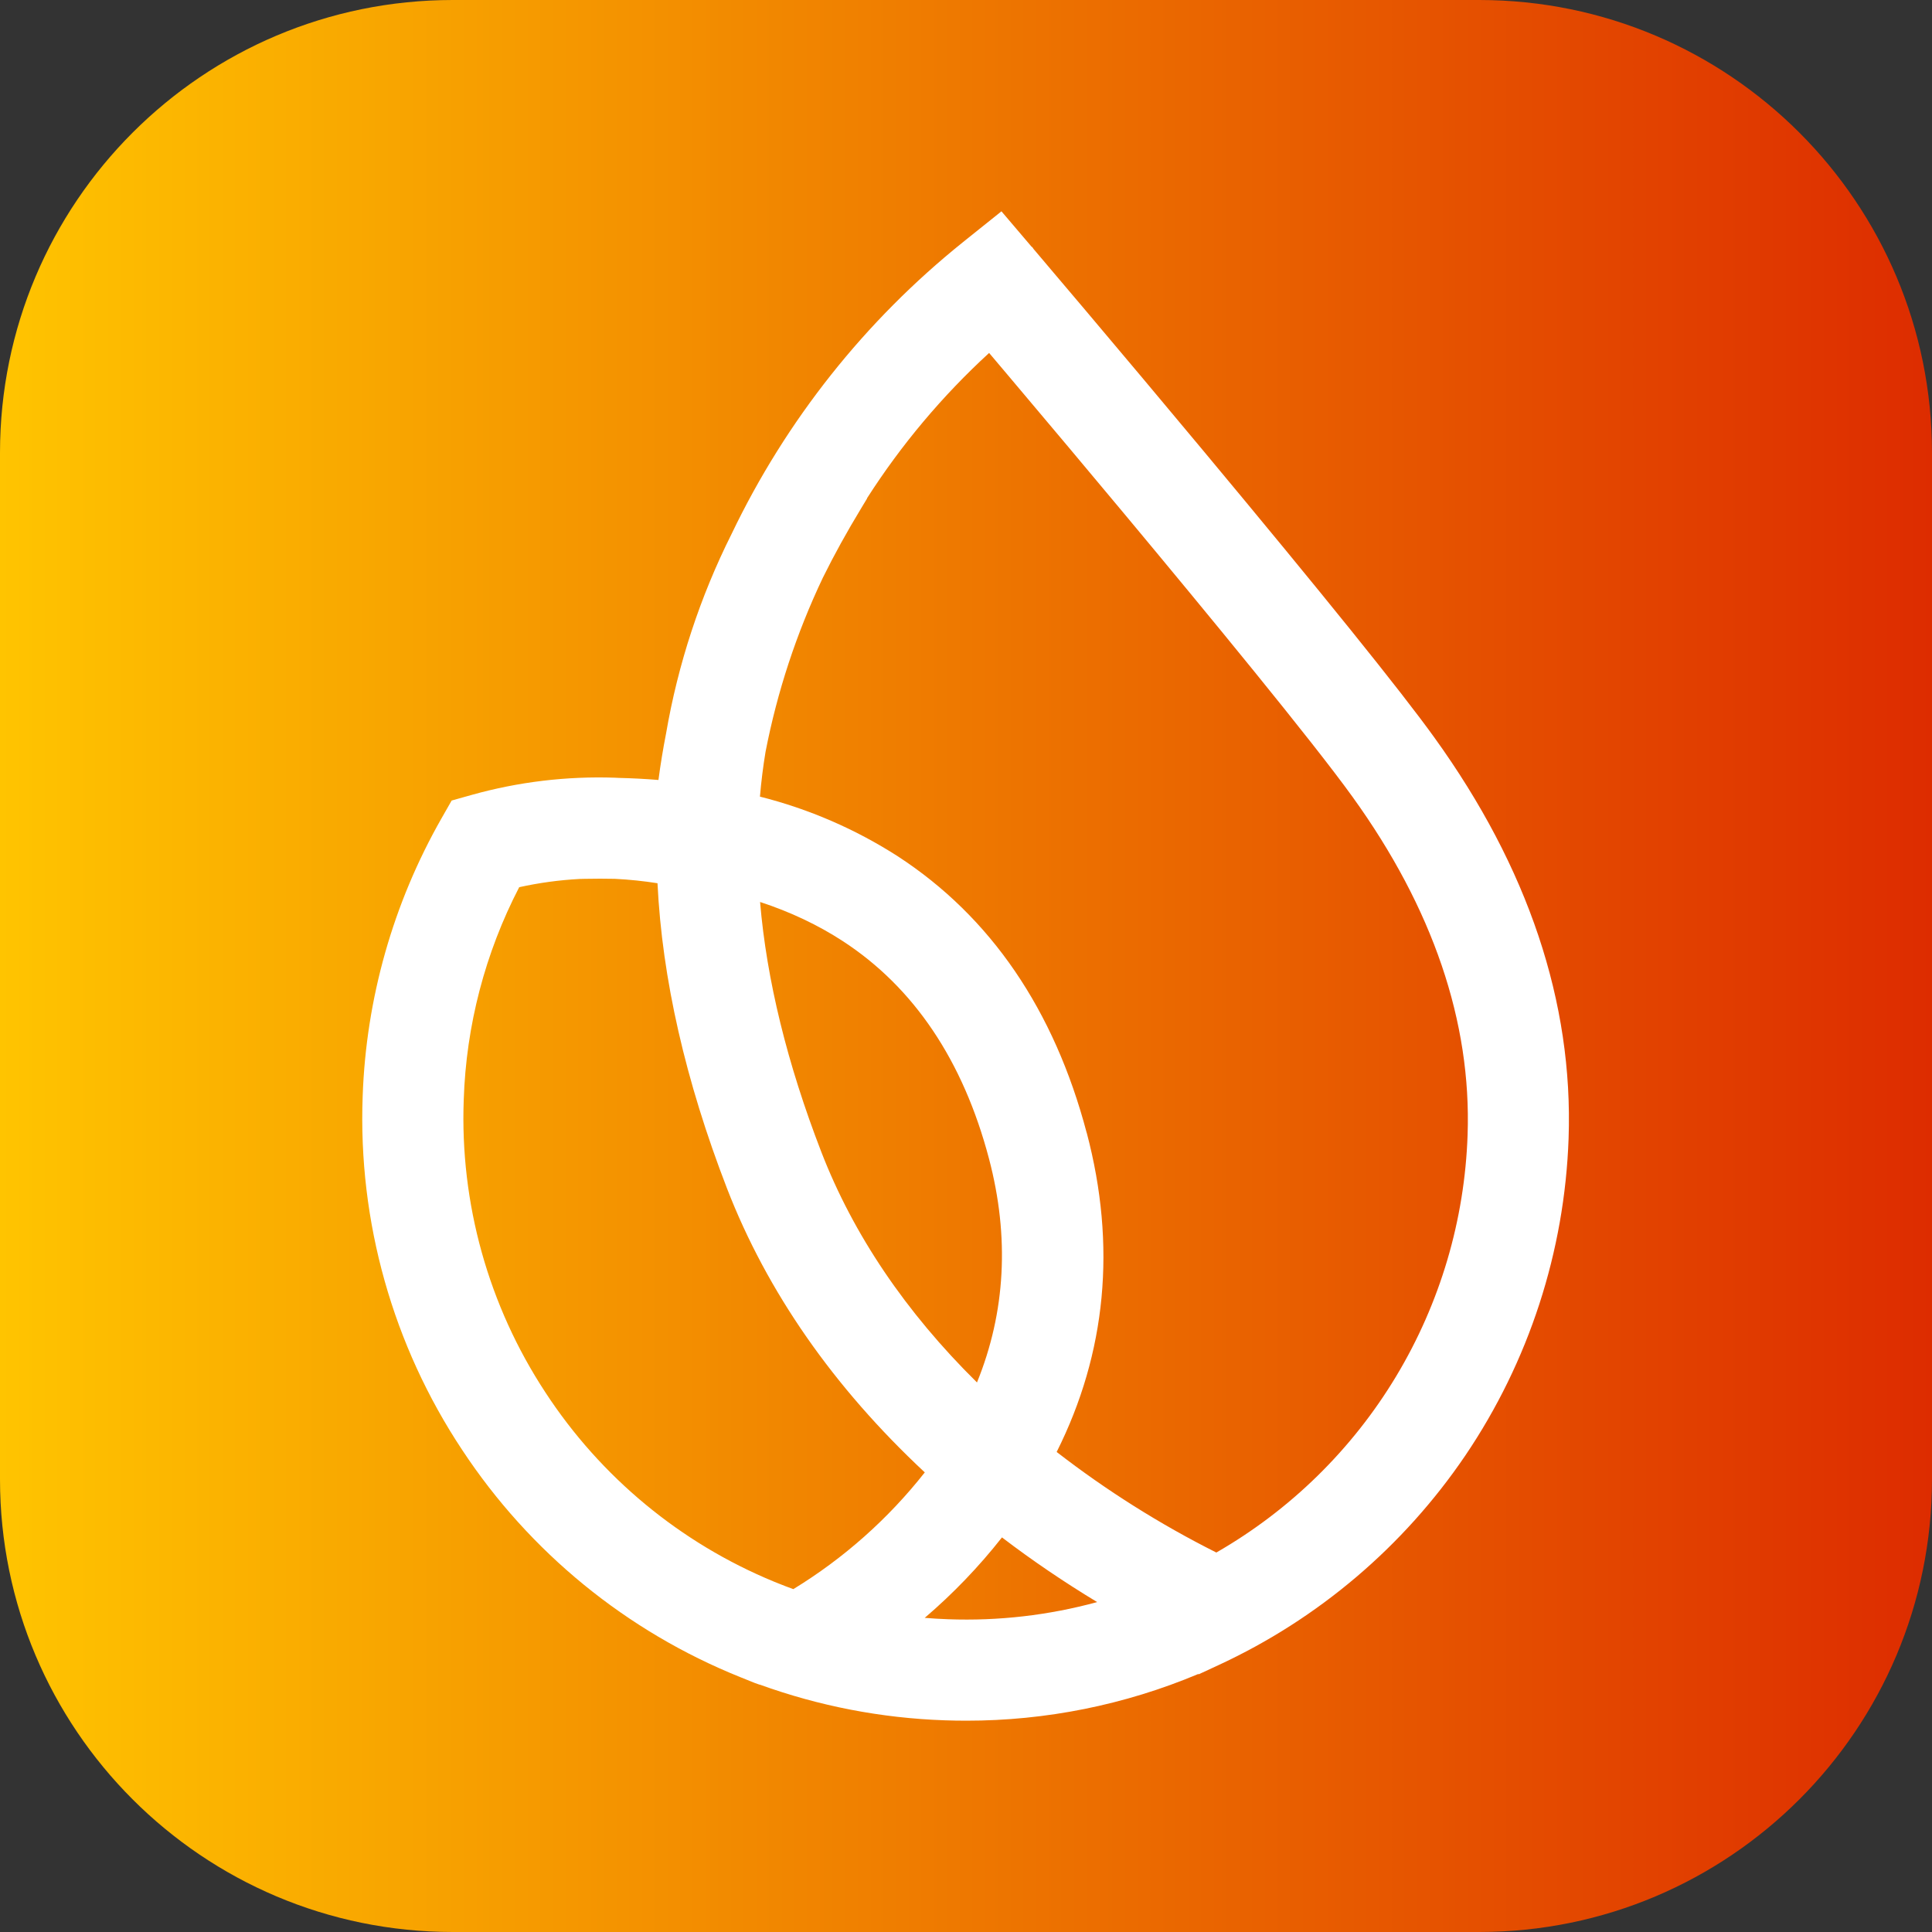 <svg width="256" height="256" viewBox="0 0 256 256" fill="none" xmlns="http://www.w3.org/2000/svg">
<rect x="0" y="0" width="256" height="256" fill="#333333" stroke="none"/>
<g clip-path="url(#clip0_248_1505)">
<path d="M196 0H60C26.863 0 0 26.863 0 60V196C0 229.137 26.863 256 60 256H196C229.137 256 256 229.137 256 196V60C256 26.863 229.137 0 196 0Z" fill="url(#paint0_linear_248_1505)"/>
<path d="M190.072 97.742C185.589 91.508 175.255 78.7 159.397 59.667C154.184 53.413 148.951 47.177 143.697 40.958L139.63 36.158L137.905 34.117L136.964 33.008L136.78 32.742L136.697 32.7L132.697 28L127.622 32.067C114.629 42.494 104.145 55.709 96.947 70.733C92.765 79.081 89.836 87.999 88.255 97.2C87.855 99.239 87.519 101.29 87.247 103.35C85.494 103.208 83.738 103.116 81.98 103.075L81.489 103.05C75.076 102.831 68.667 103.601 62.489 105.333L59.847 106.075L58.489 108.458C52.086 119.701 48.506 132.328 48.055 145.258C47.435 161.879 52.05 178.275 61.247 192.133C70.178 205.677 83.028 216.174 98.08 222.225L100.047 223.017L100.639 223.225L100.664 223.217C108.535 226.067 116.805 227.664 125.172 227.95C126.122 227.983 127.072 228 128.022 228C138.582 228.01 149.037 225.908 158.772 221.817L158.839 221.85L161.447 220.642C174.677 214.522 185.99 204.914 194.172 192.85C202.584 180.406 207.323 165.845 207.847 150.833C208.472 132.825 202.488 114.967 190.072 97.742ZM131.047 153.533C133.78 163.9 133.247 173.867 129.455 183.183C119.997 173.85 113.064 163.583 108.83 152.642C104.305 140.942 101.58 129.808 100.714 119.517C104.714 120.825 108.397 122.567 111.672 124.7C121.105 130.842 127.622 140.542 131.047 153.533ZM132.772 203.717C136.789 206.783 141.022 209.65 145.38 212.283C138.953 214.036 132.296 214.803 125.639 214.558C124.601 214.521 123.565 214.46 122.53 214.375C126.284 211.168 129.712 207.598 132.764 203.717H132.772ZM143.997 150.125C139.697 133.817 131.272 121.483 118.98 113.475C113.355 109.863 107.18 107.189 100.697 105.558C100.865 103.569 101.112 101.587 101.439 99.617C102.989 91.648 105.537 83.907 109.022 76.575L109.055 76.508C110.53 73.525 112.189 70.517 114.139 67.3L114.905 66.033L114.88 66.025C119.42 58.934 124.86 52.46 131.063 46.767L133.464 49.608C139.063 56.242 144.33 62.508 149.114 68.25C159.872 81.158 173.83 98.108 179.214 105.583C189.855 120.342 194.988 135.408 194.464 150.375C194.081 161.67 190.823 172.681 184.997 182.365C179.172 192.049 170.971 200.087 161.172 205.717C153.705 201.97 146.619 197.507 140.014 192.392C146.597 179.267 147.947 165.058 144.005 150.125H143.997ZM122.539 195.1C117.698 201.25 111.801 206.487 105.122 210.567C104.441 210.323 103.766 210.065 103.097 209.792L102.555 209.575C90.157 204.464 79.597 195.719 72.263 184.492C64.718 173.004 60.938 159.451 61.447 145.717C61.766 135.9 64.277 126.279 68.797 117.558C71.441 116.975 74.108 116.611 76.797 116.467L77.497 116.45C78.858 116.422 80.186 116.422 81.48 116.45C83.375 116.544 85.255 116.739 87.122 117.033C87.73 129.642 90.83 143.242 96.33 157.467C101.639 171.167 110.447 183.817 122.53 195.092L122.539 195.1Z" fill="white"/>
</g>
<defs>
<linearGradient id="paint0_linear_248_1505" x1="0" y1="128" x2="256" y2="128" gradientUnits="userSpaceOnUse">
<stop stop-color="#FFC400"/>
<stop offset="1" stop-color="#DD2C00"/>
</linearGradient>
<clipPath id="clip0_248_1505">
<rect width="256" height="256" fill="white"/>
</clipPath>
</defs>
</svg>
